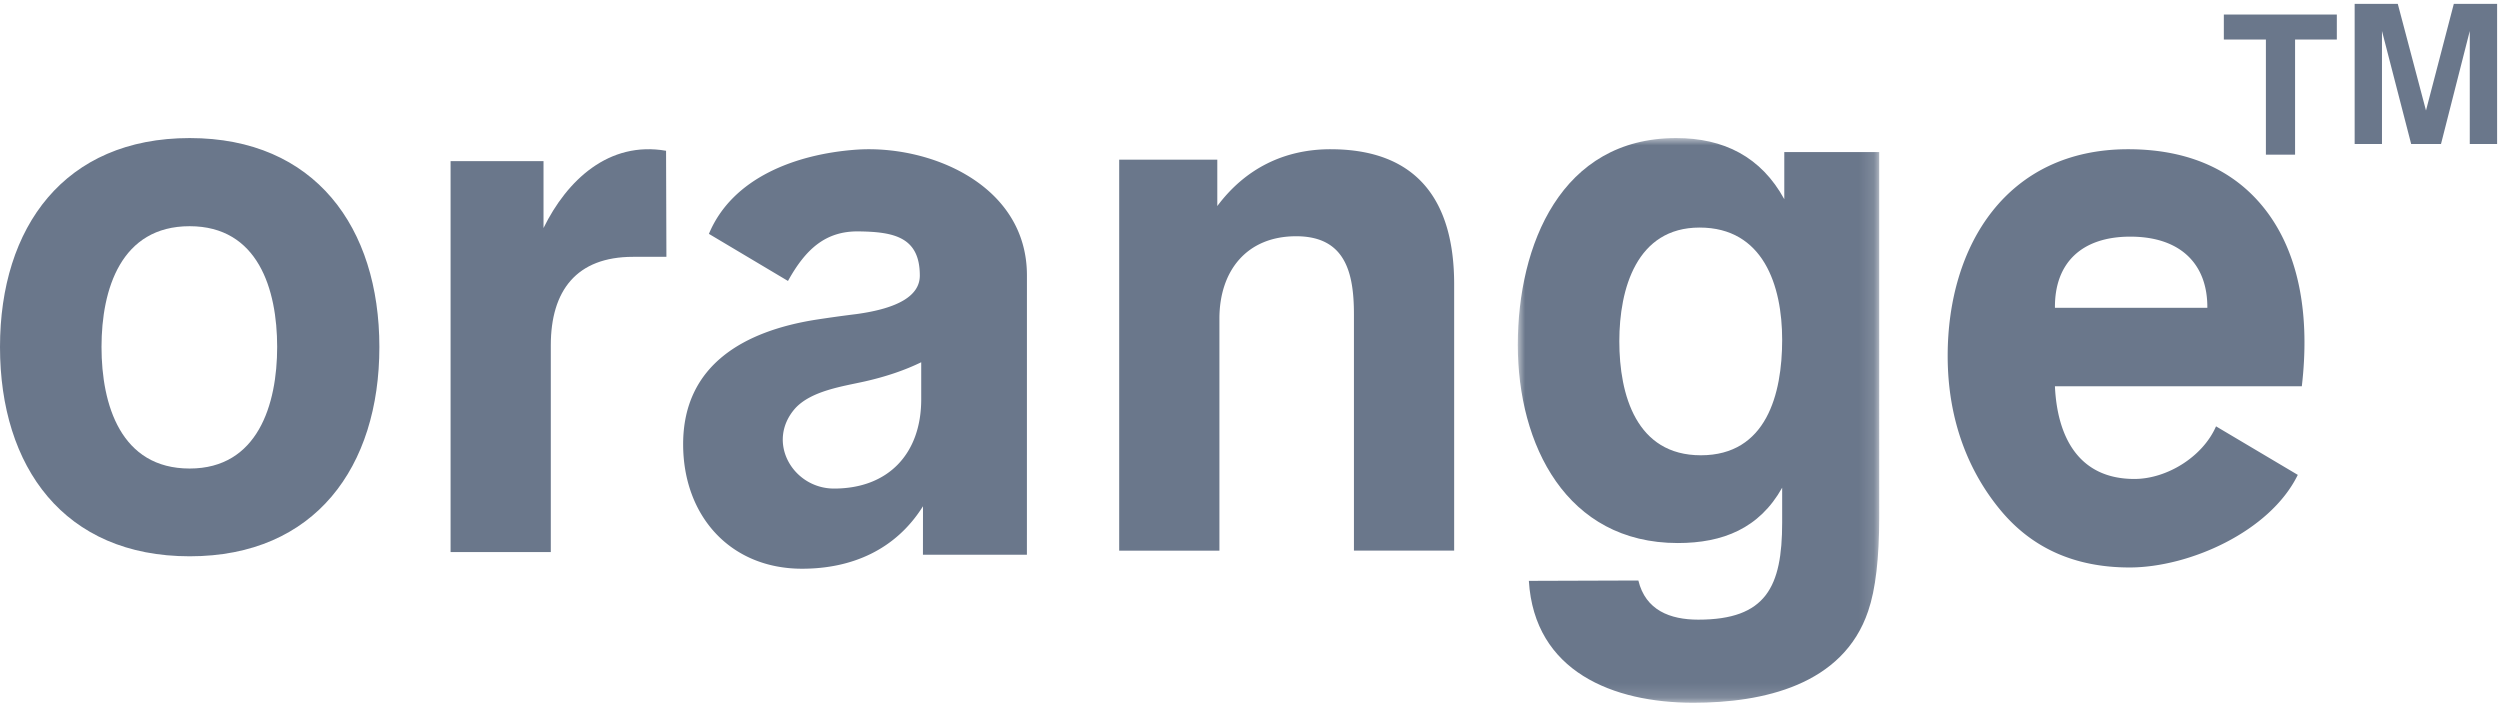 <svg xmlns="http://www.w3.org/2000/svg" xmlns:xlink="http://www.w3.org/1999/xlink" width="172" height="49"><defs><path id="a" d="M0 38.85h24.865V0H0v38.85z"/></defs><g fill="none" fill-rule="evenodd"><path fill="#6A778B" d="M153 1v1.722h2.894v7.917h2.007V2.722h2.873V1zM37.394 15.687v-4.603H31v26.9h6.895V23.76c0-3.768 1.77-6.09 5.658-6.09h2.296l-.024-7.297c-3.932-.685-6.814 2.02-8.43 5.313M13.047 32.235c-4.732 0-6.063-4.377-6.063-8.362 0-3.991 1.345-8.31 6.063-8.31 4.707 0 6.022 4.335 6.022 8.31 0 3.948-1.326 8.362-6.022 8.362m.007-22.736C4.43 9.499 0 15.624 0 23.873c0 8.26 4.41 14.4 13.054 14.4 8.63 0 13.047-6.158 13.047-14.4 0-8.232-4.437-14.374-13.047-14.374"/><g transform="translate(104.425 9.499)"><mask id="b" fill="#fff"><use xlink:href="#a"/></mask><path fill="#6A778B" d="M12.594 21.824c-4.434 0-5.61-4.14-5.61-7.847 0-3.598 1.183-7.82 5.522-7.82 4.383 0 5.682 3.987 5.682 7.72 0 3.744-1.083 7.947-5.594 7.947zm5.74-17.618C16.734 1.283 14.164 0 10.897 0 2.975 0 0 7.35 0 14.23c0 6.855 3.33 13.632 11.01 13.632 3.097 0 5.611-1.008 7.178-3.808v2.398c0 4.43-1.108 6.681-5.771 6.681-1.94 0-3.628-.646-4.123-2.694l-7.534.025c.382 6.255 5.809 8.386 11.317 8.386 4.758 0 10.306-1.193 12.028-6.308.51-1.487.76-3.64.76-6.461V.963h-6.531v3.243z" mask="url(#b)"/></g><path fill="#6A778B" d="M168.822.267l-1.914 7.336-1.94-7.336H162v9.639h1.88V2.133l2.008 7.773h2.053l1.979-7.773v7.773h1.881V.267zM63.38 27.473c0 3.732-2.256 6.14-5.998 6.14-2.816 0-4.696-3.191-2.691-5.498 1.104-1.231 3.28-1.53 4.817-1.875 1.456-.33 2.748-.769 3.872-1.318v2.55zm-4.55-17.17c-4.015.306-8.433 1.888-10.057 5.787l5.44 3.24c1.207-2.182 2.58-3.44 4.859-3.41 2.44.03 4.211.391 4.211 3.04 0 1.368-1.454 2.254-4.38 2.651a93.935 93.935 0 0 0-2.797.389C51.282 22.77 47 25.053 47 30.564c0 4.922 3.235 8.564 8.184 8.564 3.437 0 6.448-1.315 8.318-4.299l-.004 3.336h7.153l.002-19.22c0-6.275-6.757-9.03-11.823-8.642zm82.55 10.872c-.03-3.065 1.818-4.894 5.183-4.894 3.47 0 5.323 1.9 5.302 4.894h-10.486zm5.037-10.908c-8.325 0-12.417 6.59-12.417 14.222 0 4.477 1.477 8.02 3.655 10.635 2.177 2.612 5.133 3.918 8.86 3.918 4.096 0 9.666-2.465 11.573-6.371l-5.625-3.339c-.908 2.088-3.375 3.62-5.616 3.62-3.86 0-5.31-2.928-5.468-6.375h16.986c.553-4.72-.114-9.041-2.493-12.127-2-2.595-5.093-4.183-9.455-4.183zm-54.875 0c-3.2 0-5.876 1.341-7.792 3.91v-3.192H77v26.9h6.896V21.921c0-3.29 1.878-5.667 5.278-5.667 3.37 0 3.977 2.474 3.977 5.372v16.257h6.895V19.55c0-5.743-2.548-9.282-8.504-9.282"/></g></svg>